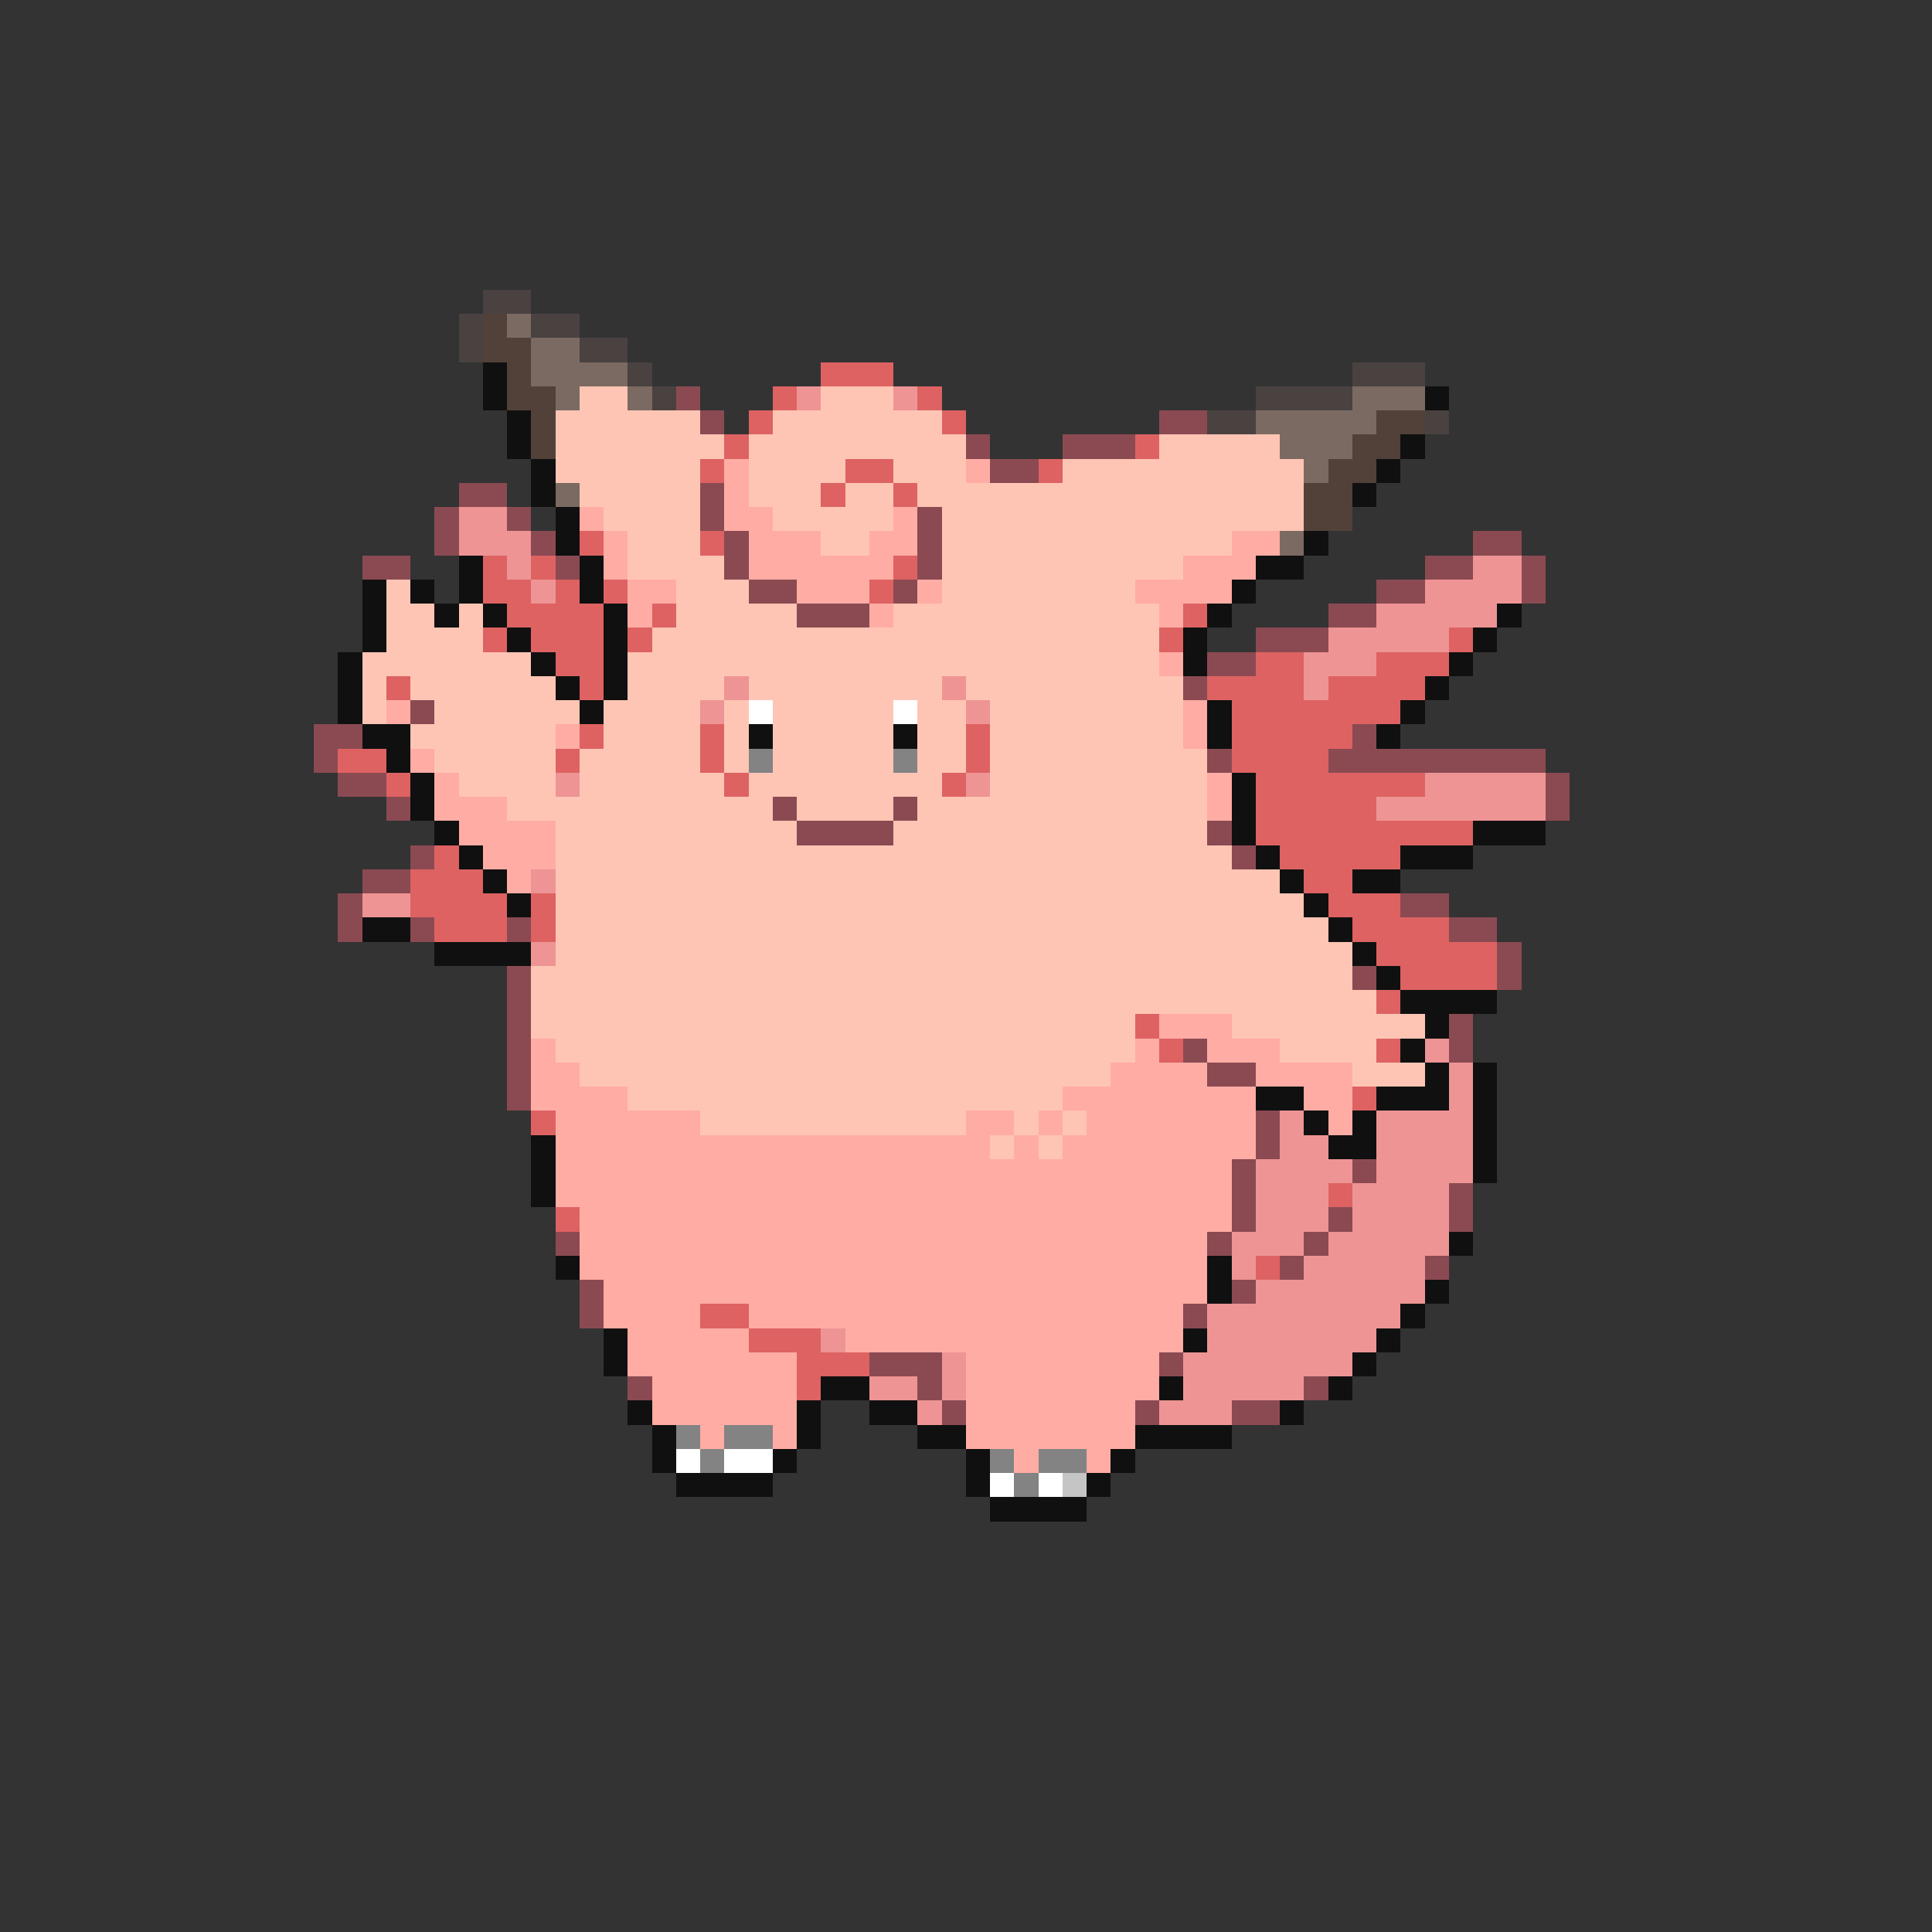 <svg xmlns="http://www.w3.org/2000/svg" viewBox="0 -0.5 80 80" shape-rendering="crispEdges">
<rect x="0" y="-0.5" width="80" height="80" fill="#333333" stroke="none"/>
<path stroke="#4a4141" d="M20 12h2M19 13h1M22 13h2M19 14h1M24 14h2M26 15h1M56 15h3M27 16h1M52 16h4M50 17h2M59 17h1" />
<path stroke="#524139" d="M20 13h1M20 14h2M21 15h1M21 16h2M22 17h1M57 17h2M22 18h1M56 18h2M55 19h2M54 20h2M54 21h2" />
<path stroke="#7b6a62" d="M21 13h1M22 14h2M22 15h4M23 16h1M26 16h1M56 16h3M52 17h5M53 18h3M54 19h1M23 20h1M53 22h1" />
<path stroke="#101010" d="M20 15h1M20 16h1M59 16h1M21 17h1M21 18h1M58 18h1M22 19h1M57 19h1M22 20h1M56 20h1M23 21h1M23 22h1M54 22h1M19 23h1M24 23h1M52 23h2M15 24h1M17 24h1M19 24h1M24 24h1M51 24h1M15 25h1M18 25h1M20 25h1M25 25h1M50 25h1M62 25h1M15 26h1M21 26h1M25 26h1M49 26h1M61 26h1M14 27h1M22 27h1M25 27h1M49 27h1M60 27h1M14 28h1M23 28h1M25 28h1M59 28h1M14 29h1M24 29h1M50 29h1M58 29h1M15 30h2M31 30h1M37 30h1M50 30h1M57 30h1M16 31h1M17 32h1M51 32h1M17 33h1M51 33h1M18 34h1M51 34h1M61 34h3M19 35h1M52 35h1M58 35h3M20 36h1M53 36h1M56 36h2M21 37h1M54 37h1M15 38h2M55 38h1M18 39h4M56 39h1M57 40h1M58 41h4M59 42h1M58 43h1M59 44h1M61 44h1M52 45h2M57 45h3M61 45h1M54 46h1M56 46h1M61 46h1M22 47h1M55 47h2M61 47h1M22 48h1M61 48h1M22 49h1M60 51h1M23 52h1M50 52h1M50 53h1M59 53h1M58 54h1M25 55h1M49 55h1M57 55h1M25 56h1M56 56h1M34 57h2M48 57h1M55 57h1M26 58h1M33 58h1M36 58h2M53 58h1M27 59h1M33 59h1M38 59h2M47 59h4M27 60h1M32 60h1M40 60h1M46 60h1M28 61h4M40 61h1M45 61h1M41 62h4" />
<path stroke="#de6262" d="M34 15h3M32 16h1M38 16h1M31 17h1M39 17h1M30 18h1M47 18h1M29 19h1M35 19h2M43 19h1M34 20h1M37 20h1M24 22h1M29 22h1M20 23h1M22 23h1M37 23h1M20 24h2M23 24h1M25 24h1M36 24h1M21 25h4M27 25h1M49 25h1M20 26h1M22 26h3M26 26h1M48 26h1M60 26h1M23 27h2M52 27h2M57 27h3M16 28h1M24 28h1M50 28h4M55 28h4M51 29h7M24 30h1M29 30h1M40 30h1M51 30h5M14 31h2M23 31h1M29 31h1M40 31h1M51 31h4M16 32h1M30 32h1M39 32h1M52 32h7M52 33h5M52 34h9M18 35h1M53 35h5M17 36h3M54 36h2M17 37h4M22 37h1M55 37h3M18 38h3M22 38h1M56 38h4M57 39h5M58 40h4M57 41h1M47 42h1M48 43h1M57 43h1M56 45h1M22 46h1M55 49h1M23 50h1M52 52h1M29 54h2M31 55h3M33 56h3M33 57h1" />
<path stroke="#ffc5b4" d="M24 16h2M34 16h3M23 17h6M32 17h7M23 18h7M31 18h9M48 18h5M23 19h6M31 19h4M37 19h3M44 19h10M24 20h5M31 20h3M35 20h2M38 20h16M25 21h4M32 21h5M39 21h15M26 22h3M34 22h2M39 22h12M26 23h4M39 23h10M16 24h1M28 24h3M39 24h8M16 25h2M19 25h1M28 25h5M37 25h11M16 26h4M27 26h21M15 27h7M26 27h22M15 28h1M17 28h6M26 28h4M31 28h8M40 28h9M15 29h1M18 29h6M25 29h4M30 29h1M32 29h5M38 29h2M41 29h8M17 30h6M25 30h4M30 30h1M32 30h5M38 30h2M41 30h8M18 31h5M24 31h5M30 31h1M32 31h5M38 31h2M41 31h9M19 32h4M24 32h6M31 32h8M41 32h9M21 33h11M33 33h4M38 33h12M23 34h10M37 34h13M23 35h28M23 36h30M23 37h31M23 38h32M23 39h33M22 40h34M22 41h35M22 42h25M51 42h8M23 43h24M53 43h4M24 44h22M56 44h3M26 45h18M29 46h11M42 46h1M44 46h1M41 47h1M43 47h1" />
<path stroke="#8b4a52" d="M28 16h1M29 17h1M48 17h2M40 18h1M44 18h3M41 19h2M19 20h2M29 20h1M18 21h1M21 21h1M29 21h1M38 21h1M18 22h1M22 22h1M30 22h1M38 22h1M61 22h2M15 23h2M23 23h1M30 23h1M38 23h1M59 23h2M63 23h1M31 24h2M37 24h1M57 24h2M63 24h1M33 25h3M55 25h2M52 26h3M50 27h2M49 28h1M17 29h1M13 30h2M56 30h1M13 31h1M50 31h1M55 31h9M14 32h2M64 32h1M16 33h1M32 33h1M37 33h1M64 33h1M33 34h4M50 34h1M17 35h1M51 35h1M15 36h2M14 37h1M58 37h2M14 38h1M17 38h1M21 38h1M60 38h2M62 39h1M21 40h1M56 40h1M62 40h1M21 41h1M21 42h1M60 42h1M21 43h1M49 43h1M60 43h1M21 44h1M50 44h2M21 45h1M52 46h1M52 47h1M51 48h1M56 48h1M51 49h1M60 49h1M51 50h1M55 50h1M60 50h1M23 51h1M50 51h1M54 51h1M53 52h1M59 52h1M24 53h1M51 53h1M24 54h1M49 54h1M36 56h3M48 56h1M26 57h1M38 57h1M54 57h1M39 58h1M47 58h1M51 58h2" />
<path stroke="#ee9494" d="M33 16h1M37 16h1M19 21h2M19 22h3M21 23h1M61 23h2M22 24h1M59 24h4M57 25h5M55 26h5M54 27h3M30 28h1M39 28h1M54 28h1M29 29h1M40 29h1M23 32h1M40 32h1M59 32h5M57 33h7M22 36h1M15 37h2M22 39h1M59 43h1M60 44h1M60 45h1M53 46h1M57 46h4M53 47h2M57 47h4M52 48h4M57 48h4M52 49h3M56 49h4M52 50h3M56 50h4M51 51h3M55 51h5M51 52h1M54 52h5M52 53h7M50 54h8M34 55h1M50 55h7M39 56h1M49 56h7M36 57h2M39 57h1M49 57h5M38 58h1M48 58h3" />
<path stroke="#ffaca4" d="M30 19h1M40 19h1M30 20h1M24 21h1M30 21h2M37 21h1M25 22h1M31 22h3M36 22h2M51 22h2M25 23h1M31 23h6M49 23h3M26 24h2M33 24h3M38 24h1M47 24h4M26 25h1M36 25h1M48 25h1M48 27h1M16 29h1M49 29h1M23 30h1M49 30h1M17 31h1M18 32h1M50 32h1M18 33h3M50 33h1M19 34h4M20 35h3M21 36h1M48 42h3M22 43h1M47 43h1M50 43h3M22 44h2M46 44h4M52 44h4M22 45h4M44 45h8M54 45h2M23 46h6M40 46h2M43 46h1M45 46h7M55 46h1M23 47h18M42 47h1M44 47h8M23 48h28M23 49h28M24 50h27M24 51h26M24 52h26M25 53h25M25 54h4M31 54h18M26 55h5M35 55h14M26 56h7M40 56h8M27 57h6M40 57h8M27 58h6M40 58h7M29 59h1M32 59h1M40 59h7M42 60h1M45 60h1" />
<path stroke="#ffffff" d="M31 29h1M37 29h1M28 60h1M30 60h2M41 61h1M43 61h1" />
<path stroke="#838383" d="M31 31h1M37 31h1M28 59h1M30 59h2M29 60h1M41 60h1M43 60h2M42 61h1" />
<path stroke="#c5c5c5" d="M44 61h1" />
</svg>